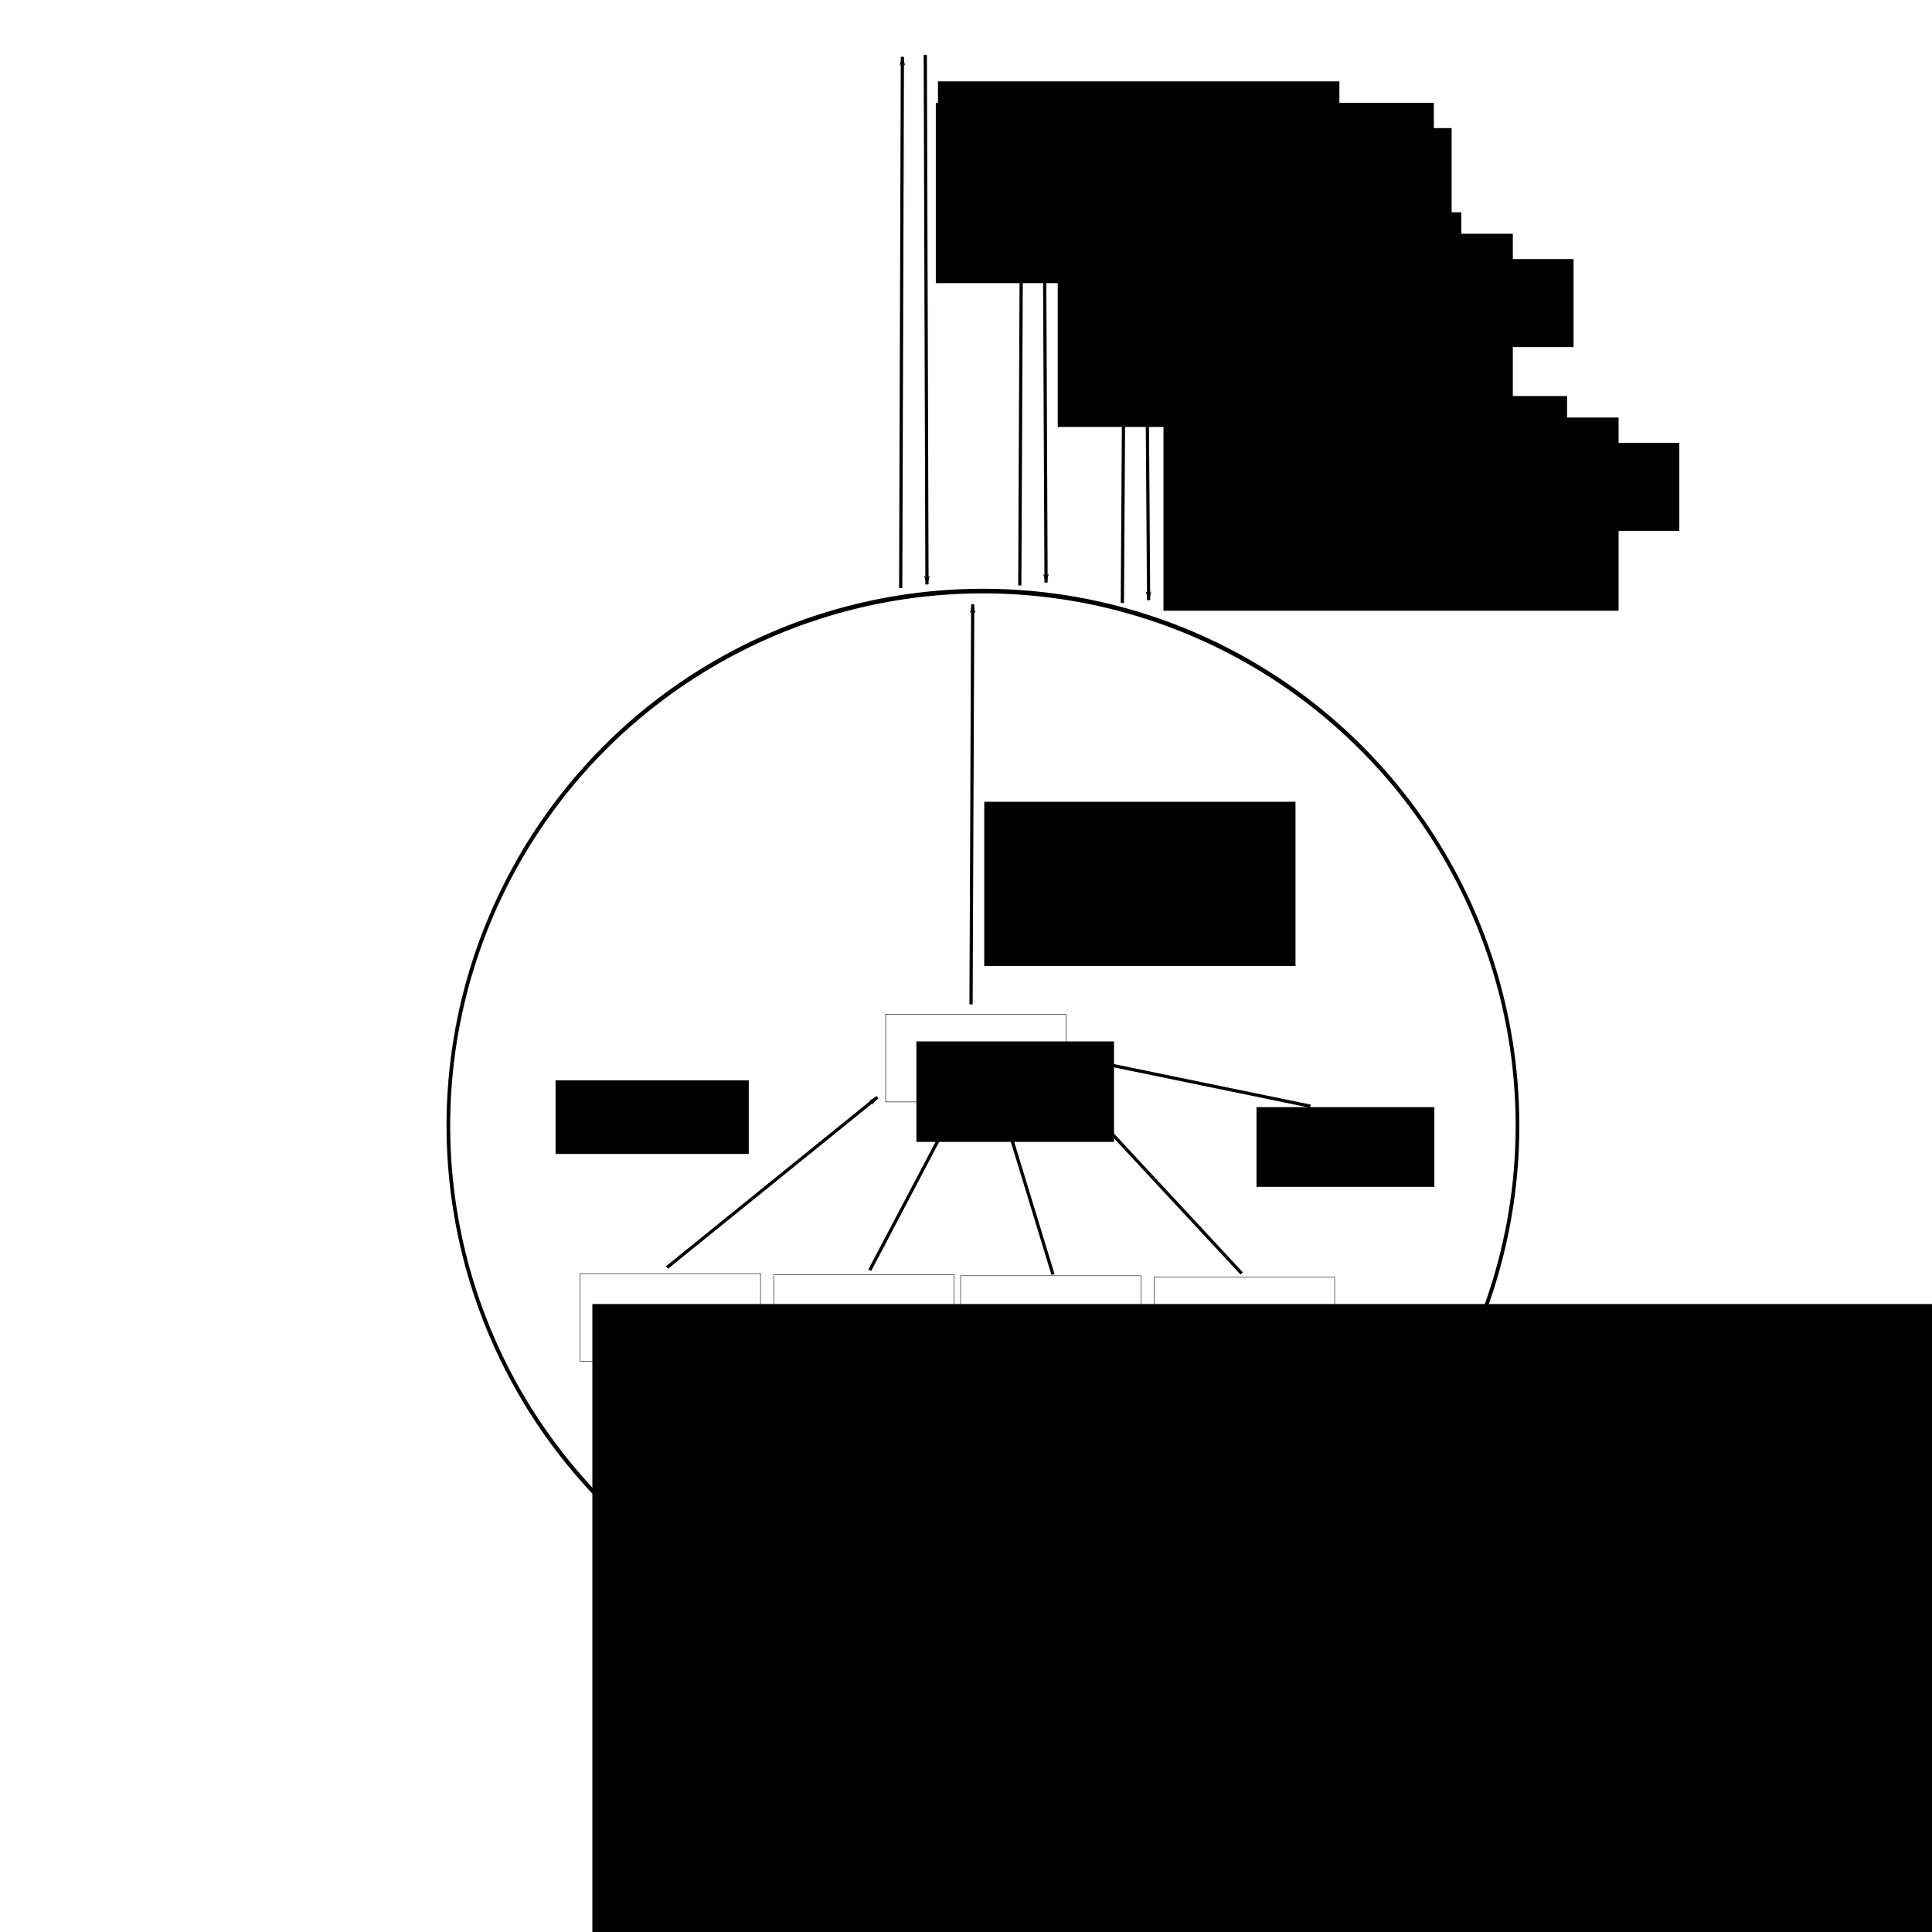<?xml version="1.0" encoding="UTF-8" standalone="no"?>
<!-- Created with Inkscape (http://www.inkscape.org/) -->

<svg
   xmlns:dc="http://purl.org/dc/elements/1.1/"
   xmlns:cc="http://creativecommons.org/ns#"
   xmlns:rdf="http://www.w3.org/1999/02/22-rdf-syntax-ns#"
   xmlns:svg="http://www.w3.org/2000/svg"
   xmlns="http://www.w3.org/2000/svg"
   xmlns:sodipodi="http://sodipodi.sourceforge.net/DTD/sodipodi-0.dtd"
   xmlns:inkscape="http://www.inkscape.org/namespaces/inkscape"
   width="3600"
   height="3600"
   id="svg2"
   version="1.1"
   inkscape:version="0.48.4 r9939"
   sodipodi:docname="processTagCommunication.svg">
  <defs
     id="defs4">
    <marker
       inkscape:stockid="Arrow1Lend"
       orient="auto"
       refY="0"
       refX="0"
       id="Arrow1Lend"
       style="overflow:visible">
      <path
         inkscape:connector-curvature="0"
         id="path4087"
         d="M 0,0 5,-5 -12.5,0 5,5 0,0 z"
         style="fill-rule:evenodd;stroke:#000000;stroke-width:1pt"
         transform="matrix(-0.8,0,0,-0.8,-10,0)" />
    </marker>
    <marker
       inkscape:stockid="Arrow1Lend"
       orient="auto"
       refY="0"
       refX="0"
       id="marker3213"
       style="overflow:visible">
      <path
         inkscape:connector-curvature="0"
         id="path3215"
         d="M 0,0 5,-5 -12.5,0 5,5 0,0 z"
         style="fill-rule:evenodd;stroke:#000000;stroke-width:1pt"
         transform="matrix(-0.8,0,0,-0.8,-10,0)" />
    </marker>
    <marker
       inkscape:stockid="Arrow1Lend"
       orient="auto"
       refY="0"
       refX="0"
       id="marker3217"
       style="overflow:visible">
      <path
         inkscape:connector-curvature="0"
         id="path3219"
         d="M 0,0 5,-5 -12.5,0 5,5 0,0 z"
         style="fill-rule:evenodd;stroke:#000000;stroke-width:1pt"
         transform="matrix(-0.8,0,0,-0.8,-10,0)" />
    </marker>
    <marker
       inkscape:stockid="Arrow1Lend"
       orient="auto"
       refY="0"
       refX="0"
       id="marker3221"
       style="overflow:visible">
      <path
         inkscape:connector-curvature="0"
         id="path3223"
         d="M 0,0 5,-5 -12.5,0 5,5 0,0 z"
         style="fill-rule:evenodd;stroke:#000000;stroke-width:1pt"
         transform="matrix(-0.8,0,0,-0.8,-10,0)" />
    </marker>
    <marker
       inkscape:stockid="Arrow1Lend"
       orient="auto"
       refY="0"
       refX="0"
       id="marker3225"
       style="overflow:visible">
      <path
         inkscape:connector-curvature="0"
         id="path3227"
         d="M 0,0 5,-5 -12.5,0 5,5 0,0 z"
         style="fill-rule:evenodd;stroke:#000000;stroke-width:1pt"
         transform="matrix(-0.8,0,0,-0.8,-10,0)" />
    </marker>
    <marker
       inkscape:stockid="Arrow1Lend"
       orient="auto"
       refY="0"
       refX="0"
       id="Arrow1Lend-2"
       style="overflow:visible">
      <path
         inkscape:connector-curvature="0"
         id="path4087-3"
         d="M 0,0 5,-5 -12.5,0 5,5 0,0 z"
         style="fill-rule:evenodd;stroke:#000000;stroke-width:1pt"
         transform="matrix(-0.8,0,0,-0.8,-10,0)" />
    </marker>
    <marker
       inkscape:stockid="Arrow1Lend"
       orient="auto"
       refY="0"
       refX="0"
       id="Arrow1Lend-22"
       style="overflow:visible">
      <path
         inkscape:connector-curvature="0"
         id="path4087-7"
         d="M 0,0 5,-5 -12.5,0 5,5 0,0 z"
         style="fill-rule:evenodd;stroke:#000000;stroke-width:1pt"
         transform="matrix(-0.8,0,0,-0.8,-10,0)" />
    </marker>
    <marker
       inkscape:stockid="Arrow1Lend"
       orient="auto"
       refY="0"
       refX="0"
       id="Arrow1Lend-0"
       style="overflow:visible">
      <path
         inkscape:connector-curvature="0"
         id="path4087-1"
         d="M 0,0 5,-5 -12.5,0 5,5 0,0 z"
         style="fill-rule:evenodd;stroke:#000000;stroke-width:1pt"
         transform="matrix(-0.8,0,0,-0.8,-10,0)" />
    </marker>
    <marker
       inkscape:stockid="Arrow1Lend"
       orient="auto"
       refY="0"
       refX="0"
       id="Arrow1Lend-9"
       style="overflow:visible">
      <path
         inkscape:connector-curvature="0"
         id="path4087-30"
         d="M 0,0 5,-5 -12.5,0 5,5 0,0 z"
         style="fill-rule:evenodd;stroke:#000000;stroke-width:1pt"
         transform="matrix(-0.8,0,0,-0.8,-10,0)" />
    </marker>
    <marker
       inkscape:stockid="Arrow1Lend"
       orient="auto"
       refY="0"
       refX="0"
       id="marker3117"
       style="overflow:visible">
      <path
         inkscape:connector-curvature="0"
         id="path3119"
         d="M 0,0 5,-5 -12.5,0 5,5 0,0 z"
         style="fill-rule:evenodd;stroke:#000000;stroke-width:1pt"
         transform="matrix(-0.8,0,0,-0.8,-10,0)" />
    </marker>
    <marker
       inkscape:stockid="Arrow1Lend"
       orient="auto"
       refY="0"
       refX="0"
       id="Arrow1Lend-8"
       style="overflow:visible">
      <path
         inkscape:connector-curvature="0"
         id="path4087-5"
         d="M 0,0 5,-5 -12.5,0 5,5 0,0 z"
         style="fill-rule:evenodd;stroke:#000000;stroke-width:1pt"
         transform="matrix(-0.8,0,0,-0.8,-10,0)" />
    </marker>
    <marker
       inkscape:stockid="Arrow1Lend"
       orient="auto"
       refY="0"
       refX="0"
       id="marker3300"
       style="overflow:visible">
      <path
         inkscape:connector-curvature="0"
         id="path3302"
         d="M 0,0 5,-5 -12.5,0 5,5 0,0 z"
         style="fill-rule:evenodd;stroke:#000000;stroke-width:1pt"
         transform="matrix(-0.8,0,0,-0.8,-10,0)" />
    </marker>
  </defs>
  <sodipodi:namedview
     id="base"
     pagecolor="#ffffff"
     bordercolor="#666666"
     borderopacity="1.0"
     inkscape:pageopacity="0.0"
     inkscape:pageshadow="2"
     inkscape:zoom="0.70710678"
     inkscape:cx="2042.099"
     inkscape:cy="1639.0101"
     inkscape:document-units="px"
     inkscape:current-layer="layer1"
     showgrid="false"
     inkscape:window-width="1366"
     inkscape:window-height="719"
     inkscape:window-x="0"
     inkscape:window-y="24"
     inkscape:window-maximized="1"
     units="in" />
  <g
     inkscape:label="Layer 1"
     inkscape:groupmode="layer"
     id="layer1"
     transform="translate(0,2547.633)">
    <g
       transform="translate(-767.302,2180.111)"
       id="g3994">
      <flowRoot
         style="font-size:40px;font-style:normal;font-weight:normal;line-height:125%;letter-spacing:0px;word-spacing:0px;fill:#000000;fill-opacity:1;stroke:none;font-family:Sans"
         id="flowRoot3004-9"
         xml:space="preserve"
         transform="translate(-343.18,-8952.229)"><flowRegion
           id="flowRegion3006-0"><rect
             y="6654.375"
             x="2214.254"
             height="1454.62"
             width="2497.097"
             id="rect3008-6" /></flowRegion><flowPara
           id="flowPara3010-1">Replier object</flowPara></flowRoot>      <rect
         y="-2354.627"
         x="1848.213"
         height="163.48"
         width="336.144"
         id="rect3110"
         style="fill:none;stroke:#000000;stroke-width:0.878;stroke-opacity:1" />
    </g>
    <g
       transform="translate(-767.302,2180.111)"
       id="g4001">
      <flowRoot
         transform="translate(0,-8947.638)"
         style="font-size:40px;font-style:normal;font-weight:normal;line-height:125%;letter-spacing:0px;word-spacing:0px;fill:#000000;fill-opacity:1;stroke:none;font-family:Sans"
         id="flowRoot3004"
         xml:space="preserve"><flowRegion
           id="flowRegion3006"><rect
             y="6654.375"
             x="2214.254"
             height="1454.62"
             width="2497.097"
             id="rect3008" /></flowRegion><flowPara
           id="flowPara3010">Publisher object</flowPara></flowRoot>      <rect
         y="-2352.235"
         x="2209.071"
         height="163.48"
         width="336.144"
         id="rect3110-2"
         style="fill:none;stroke:#000000;stroke-width:0.878;stroke-opacity:1" />
    </g>
    <g
       transform="translate(-767.302,2180.111)"
       id="g4008">
      <flowRoot
         style="font-size:40px;font-style:normal;font-weight:normal;line-height:125%;letter-spacing:0px;word-spacing:0px;fill:#000000;fill-opacity:1;stroke:none;font-family:Sans"
         id="flowRoot3004-9-5"
         xml:space="preserve"
         transform="translate(365.82,-8948.175)"><flowRegion
           id="flowRegion3006-0-6"><rect
             y="6654.375"
             x="2214.254"
             height="1454.62"
             width="2497.097"
             id="rect3008-6-6" /></flowRegion><flowPara
           id="flowPara3010-1-8">Replier object</flowPara></flowRoot>      <rect
         y="-2350.573"
         x="2557.214"
         height="163.48"
         width="336.144"
         id="rect3110-9"
         style="fill:none;stroke:#000000;stroke-width:0.878;stroke-opacity:1" />
    </g>
    <g
       transform="translate(-767.302,2180.111)"
       id="g4015">
      <flowRoot
         style="font-size:40px;font-style:normal;font-weight:normal;line-height:125%;letter-spacing:0px;word-spacing:0px;fill:#000000;fill-opacity:1;stroke:none;font-family:Sans"
         id="flowRoot3004-2"
         xml:space="preserve"
         transform="translate(709,-8943.584)"><flowRegion
           id="flowRegion3006-8"><rect
             y="6654.375"
             x="2214.254"
             height="1454.62"
             width="2497.097"
             id="rect3008-3" /></flowRegion><flowPara
           id="flowPara3010-3">Publisher object</flowPara></flowRoot>      <rect
         y="-2348.182"
         x="2918.071"
         height="163.48"
         width="336.144"
         id="rect3110-2-5"
         style="fill:none;stroke:#000000;stroke-width:0.878;stroke-opacity:1" />
    </g>
    <g
       id="g4071"
       transform="translate(-197.873,1696.788)">
      <flowRoot
         transform="translate(-308.835,-8958.29)"
         xml:space="preserve"
         id="flowRoot3004-9-9"
         style="font-size:40px;font-style:normal;font-weight:normal;line-height:125%;letter-spacing:0px;word-spacing:0px;fill:#000000;fill-opacity:1;stroke:none;font-family:Sans"><flowRegion
           id="flowRegion3006-0-5"><rect
             id="rect3008-6-7"
             width="368.253"
             height="187.256"
             x="2214.254"
             y="6654.375" /></flowRegion><flowPara
           id="flowPara3010-1-7">URI Engine</flowPara></flowRoot>      <rect
         style="fill:none;stroke:#000000;stroke-width:0.878;stroke-opacity:1"
         id="rect3110-4"
         width="336.144"
         height="163.48"
         x="1848.213"
         y="-2354.627" />
    </g>
    <path
       style="fill:none;stroke:#000000;stroke-width:6;stroke-linecap:butt;stroke-linejoin:miter;stroke-miterlimit:4;stroke-opacity:1;stroke-dasharray:none;marker-end:url(#Arrow1Lend)"
       d="M 1242.902,-185.883 1634.841,-503.071"
       id="path4078"
       inkscape:connector-curvature="0"
       sodipodi:nodetypes="cc" />
    <path
       style="fill:none;stroke:#000000;stroke-width:6;stroke-linecap:butt;stroke-linejoin:miter;stroke-miterlimit:4;stroke-opacity:1;stroke-dasharray:none;marker-end:url(#Arrow1Lend)"
       d="m 1620.699,-180.833 159.604,-303.046"
       id="path4078-3"
       inkscape:connector-curvature="0"
       sodipodi:nodetypes="cc" />
    <path
       style="fill:none;stroke:#000000;stroke-width:6;stroke-linecap:butt;stroke-linejoin:miter;stroke-miterlimit:4;stroke-opacity:1;stroke-dasharray:none;marker-end:url(#Arrow1Lend)"
       d="m 1962.13,-172.751 -94.954,-311.127"
       id="path4078-7"
       inkscape:connector-curvature="0"
       sodipodi:nodetypes="cc" />
    <path
       style="fill:none;stroke:#000000;stroke-width:6;stroke-linecap:butt;stroke-linejoin:miter;stroke-miterlimit:4;stroke-opacity:1;stroke-dasharray:none;marker-end:url(#Arrow1Lend)"
       d="M 2313.664,-174.772 1998.496,-514.183"
       id="path4078-2"
       inkscape:connector-curvature="0"
       sodipodi:nodetypes="cc" />
    <flowRoot
       xml:space="preserve"
       id="flowRoot4574"
       style="font-size:40px;font-style:normal;font-weight:normal;line-height:125%;letter-spacing:0px;word-spacing:0px;fill:#000000;fill-opacity:1;stroke:none;font-family:Sans"
       transform="translate(-738.73,-6818.956)"><flowRegion
         id="flowRegion4576"><rect
           id="rect4578"
           width="331.429"
           height="148.571"
           x="3080"
           y="6334.286" /></flowRegion><flowPara
         id="flowPara4580">URI Queries</flowPara></flowRoot>    <path
       style="fill:none;stroke:#000000;stroke-width:6;stroke-linecap:butt;stroke-linejoin:miter;stroke-miterlimit:4;stroke-opacity:1;stroke-dasharray:none;marker-end:url(#Arrow1Lend)"
       d="m 2441.711,-486.393 -440.882,-90.84"
       id="path4078-2-6"
       inkscape:connector-curvature="0"
       sodipodi:nodetypes="cc" />
    <flowRoot
       xml:space="preserve"
       id="flowRoot4619"
       style="font-size:40px;font-style:normal;font-weight:normal;line-height:125%;letter-spacing:0px;word-spacing:0px;fill:#000000;fill-opacity:1;stroke:none;font-family:Sans"
       transform="matrix(5.384,0,0,5.384,-5907.57,-29502.027)"><flowRegion
         id="flowRegion4621"><rect
           id="rect4623"
           width="297.143"
           height="77.143"
           x="1371.429"
           y="5611.429" /></flowRegion><flowPara
         id="flowPara4625">Process</flowPara></flowRoot>    <flowRoot
       xml:space="preserve"
       id="flowRoot4627"
       style="font-size:40px;font-style:normal;font-weight:normal;line-height:125%;letter-spacing:0px;word-spacing:0px;fill:#000000;fill-opacity:1;stroke:none;font-family:Sans"
       transform="translate(-861.932,-6880.262)"><flowRegion
         id="flowRegion4629"><rect
           id="rect4631"
           width="360"
           height="137.142"
           x="1897.143"
           y="6345.714" /></flowRegion><flowPara
         id="flowPara4633">URI registration/removal requests</flowPara></flowRoot>    <path
       sodipodi:type="arc"
       style="fill:none;stroke:#000000;stroke-width:6;stroke-linecap:round;stroke-linejoin:miter;stroke-miterlimit:4;stroke-opacity:1;stroke-dasharray:none"
       id="path3175"
       sodipodi:cx="1858.6807"
       sodipodi:cy="1690.8116"
       sodipodi:rx="876.81238"
       sodipodi:ry="697.00525"
       d="m 2735.493,1690.812 a 876.812,697.005 0 1 1 -1753.625,0 876.812,697.005 0 1 1 1753.625,0 z"
       transform="matrix(1.136,0,0,1.429,-279.922,-2866.383)" />
    <flowRoot
       xml:space="preserve"
       id="flowRoot3975"
       style="font-size:40px;font-style:normal;font-weight:normal;line-height:125%;letter-spacing:0px;word-spacing:0px;fill:#000000;fill-opacity:1;stroke:none;font-family:Sans"
       transform="translate(1936,-2421.633)"><flowRegion
         id="flowRegion3977"><rect
           id="rect3979"
           width="848"
           height="360"
           x="232"
           y="652" /></flowRegion><flowPara
         id="flowPara3981">messageContainer(aLocalURIQuery)</flowPara></flowRoot>    <path
       style="fill:none;stroke:#000000;stroke-width:6;stroke-linecap:butt;stroke-linejoin:miter;stroke-miterlimit:4;stroke-opacity:1;stroke-dasharray:none;marker-end:url(#Arrow1Lend)"
       d="m 1809.377,-676.07 3.146,-745.327"
       id="path4078-7-0"
       inkscape:connector-curvature="0"
       sodipodi:nodetypes="cc" />
    <path
       style="fill:none;stroke:#000000;stroke-width:6;stroke-linecap:butt;stroke-linejoin:miter;stroke-miterlimit:4;stroke-opacity:1;stroke-dasharray:none;marker-end:url(#Arrow1Lend)"
       d="m 2091.337,-1424.07 3.146,-491.327"
       id="path4078-7-0-9"
       inkscape:connector-curvature="0"
       sodipodi:nodetypes="cc" />
    <path
       style="fill:none;stroke:#000000;stroke-width:6;stroke-linecap:butt;stroke-linejoin:miter;stroke-miterlimit:4;stroke-opacity:1;stroke-dasharray:none;marker-end:url(#Arrow1Lend)"
       d="m 2136.837,-1917.297 3.445,487.728"
       id="path4078-7-0-9-1"
       inkscape:connector-curvature="0"
       sodipodi:nodetypes="cc" />
    <path
       style="fill:none;stroke:#000000;stroke-width:6;stroke-linecap:butt;stroke-linejoin:miter;stroke-miterlimit:4;stroke-opacity:1;stroke-dasharray:none;marker-end:url(#Arrow1Lend)"
       d="m 1900.237,-1456.82 3.146,-697.928"
       id="path4078-7-0-9-18"
       inkscape:connector-curvature="0"
       sodipodi:nodetypes="cc" />
    <path
       style="fill:none;stroke:#000000;stroke-width:6;stroke-linecap:butt;stroke-linejoin:miter;stroke-miterlimit:4;stroke-opacity:1;stroke-dasharray:none;marker-end:url(#Arrow1Lend)"
       d="m 1946.036,-2157.448 3.146,695.128"
       id="path4078-7-0-9-1-0"
       inkscape:connector-curvature="0"
       sodipodi:nodetypes="cc" />
    <flowRoot
       xml:space="preserve"
       id="flowRoot3140"
       style="font-size:40px;font-style:normal;font-weight:normal;line-height:125%;letter-spacing:0px;word-spacing:0px;fill:#000000;fill-opacity:1;stroke:none;font-family:Sans"
       transform="translate(-20,-2287.633)"><flowRegion
         id="flowRegion3142"><rect
           id="rect3144"
           width="580"
           height="306"
           x="1854"
           y="1234" /></flowRegion><flowPara
         id="flowPara3146">Simply forward URI requests.  <flowSpan
   style="fill:#ff0000"
   id="flowSpan3657">Cache URI registration requests and periodically refresh them while the object is active (due to softstate).</flowSpan></flowPara></flowRoot>    <flowRoot
       xml:space="preserve"
       id="flowRoot3148"
       style="font-size:40px;font-style:normal;font-weight:normal;line-height:125%;letter-spacing:0px;word-spacing:0px;fill:#000000;fill-opacity:1;stroke:none;font-family:Sans"
       transform="translate(0,-2547.633)"><flowRegion
         id="flowRegion3150"><rect
           id="rect3152"
           width="748"
           height="82"
           x="2172"
           y="738" /></flowRegion><flowPara
         id="flowPara3154">URI query <flowSpan
   style="fill:#ff0000"
   id="flowSpan3655">(TCP loopback)</flowSpan></flowPara></flowRoot>    <flowRoot
       xml:space="preserve"
       id="flowRoot3975-7"
       style="font-size:40px;font-style:normal;font-weight:normal;line-height:125%;letter-spacing:0px;word-spacing:0px;fill:#000000;fill-opacity:1;stroke:none;font-family:Sans"
       transform="translate(1937.178,-2374.468)"><flowRegion
         id="flowRegion3977-9"><rect
           id="rect3979-4"
           width="960"
           height="164"
           x="232"
           y="652" /></flowRegion><flowPara
         id="flowPara3981-8">messageContainer(aLocalURIReply(localURIs))</flowPara></flowRoot>    <flowRoot
       xml:space="preserve"
       id="flowRoot3975-4"
       style="font-size:40px;font-style:normal;font-weight:normal;line-height:125%;letter-spacing:0px;word-spacing:0px;fill:#000000;fill-opacity:1;stroke:none;font-family:Sans"
       transform="translate(1738.909,-2764.051)"><flowRegion
         id="flowRegion3977-0"><rect
           id="rect3979-8"
           width="848"
           height="360"
           x="232"
           y="652" /></flowRegion><flowPara
         id="flowPara3981-9">messageContainer(aLocalURIs)</flowPara></flowRoot>    <flowRoot
       transform="translate(-197.091,-2890.051)"
       xml:space="preserve"
       id="flowRoot3148-6"
       style="font-size:40px;font-style:normal;font-weight:normal;line-height:125%;letter-spacing:0px;word-spacing:0px;fill:#000000;fill-opacity:1;stroke:none;font-family:Sans"><flowRegion
         id="flowRegion3150-9"><rect
           id="rect3152-9"
           width="748"
           height="82"
           x="2172"
           y="738" /></flowRegion><flowPara
         id="flowPara3154-6">URI registration <flowSpan
   style="fill:#ff0000"
   id="flowSpan3653">(TCP loopback)</flowSpan></flowPara></flowRoot>    <flowRoot
       xml:space="preserve"
       id="flowRoot3975-7-0"
       style="font-size:40px;font-style:normal;font-weight:normal;line-height:125%;letter-spacing:0px;word-spacing:0px;fill:#000000;fill-opacity:1;stroke:none;font-family:Sans"
       transform="translate(1740.087,-2716.886)"><flowRegion
         id="flowRegion3977-9-0"><rect
           id="rect3979-4-7"
           width="960"
           height="164"
           x="232"
           y="652" /></flowRegion><flowPara
         id="flowPara3981-8-6">messageContainer(aLocalURIReply(value))</flowPara></flowRoot>    <path
       style="fill:none;stroke:#000000;stroke-width:6;stroke-linecap:butt;stroke-linejoin:miter;stroke-miterlimit:4;stroke-opacity:1;stroke-dasharray:none;marker-end:url(#Arrow1Lend)"
       d="m 1678.334,-1452.02 3.146,-989.528"
       id="path4078-7-0-9-18-7"
       inkscape:connector-curvature="0"
       sodipodi:nodetypes="cc" />
    <path
       style="fill:none;stroke:#000000;stroke-width:6;stroke-linecap:butt;stroke-linejoin:miter;stroke-miterlimit:4;stroke-opacity:1;stroke-dasharray:none;marker-end:url(#Arrow1Lend)"
       d="m 1724.133,-2445.548 3.146,986.728"
       id="path4078-7-0-9-1-0-7"
       inkscape:connector-curvature="0"
       sodipodi:nodetypes="cc" />
    <flowRoot
       xml:space="preserve"
       id="flowRoot3975-4-6"
       style="font-size:40px;font-style:normal;font-weight:normal;line-height:125%;letter-spacing:0px;word-spacing:0px;fill:#000000;fill-opacity:1;stroke:none;font-family:Sans"
       transform="translate(1511.745,-3008.051)"><flowRegion
         id="flowRegion3977-0-4"><rect
           id="rect3979-8-9"
           width="928"
           height="336"
           x="232"
           y="652" /></flowRegion><flowPara
         id="flowPara3981-9-7">messageContainer(localURIRemovalRequest)</flowPara></flowRoot>    <flowRoot
       transform="translate(-424.255,-3134.051)"
       xml:space="preserve"
       id="flowRoot3148-6-5"
       style="font-size:40px;font-style:normal;font-weight:normal;line-height:125%;letter-spacing:0px;word-spacing:0px;fill:#000000;fill-opacity:1;stroke:none;font-family:Sans"><flowRegion
         id="flowRegion3150-9-1"><rect
           id="rect3152-9-2"
           width="748"
           height="82"
           x="2172"
           y="738" /></flowRegion><flowPara
         id="flowPara3154-6-7">URI removal <flowSpan
   style="fill:#ff0000"
   id="flowSpan3651">(TCP loopback)</flowSpan></flowPara></flowRoot>    <flowRoot
       xml:space="preserve"
       id="flowRoot3975-7-0-2"
       style="font-size:40px;font-style:normal;font-weight:normal;line-height:125%;letter-spacing:0px;word-spacing:0px;fill:#000000;fill-opacity:1;stroke:none;font-family:Sans"
       transform="translate(1512.923,-2960.886)"><flowRegion
         id="flowRegion3977-9-0-1"><rect
           id="rect3979-4-7-7"
           width="960"
           height="164"
           x="232"
           y="652" /></flowRegion><flowPara
         id="flowPara3981-8-6-1">messageContainer(aLocalURIReply(value))</flowPara></flowRoot>  </g>
</svg>
